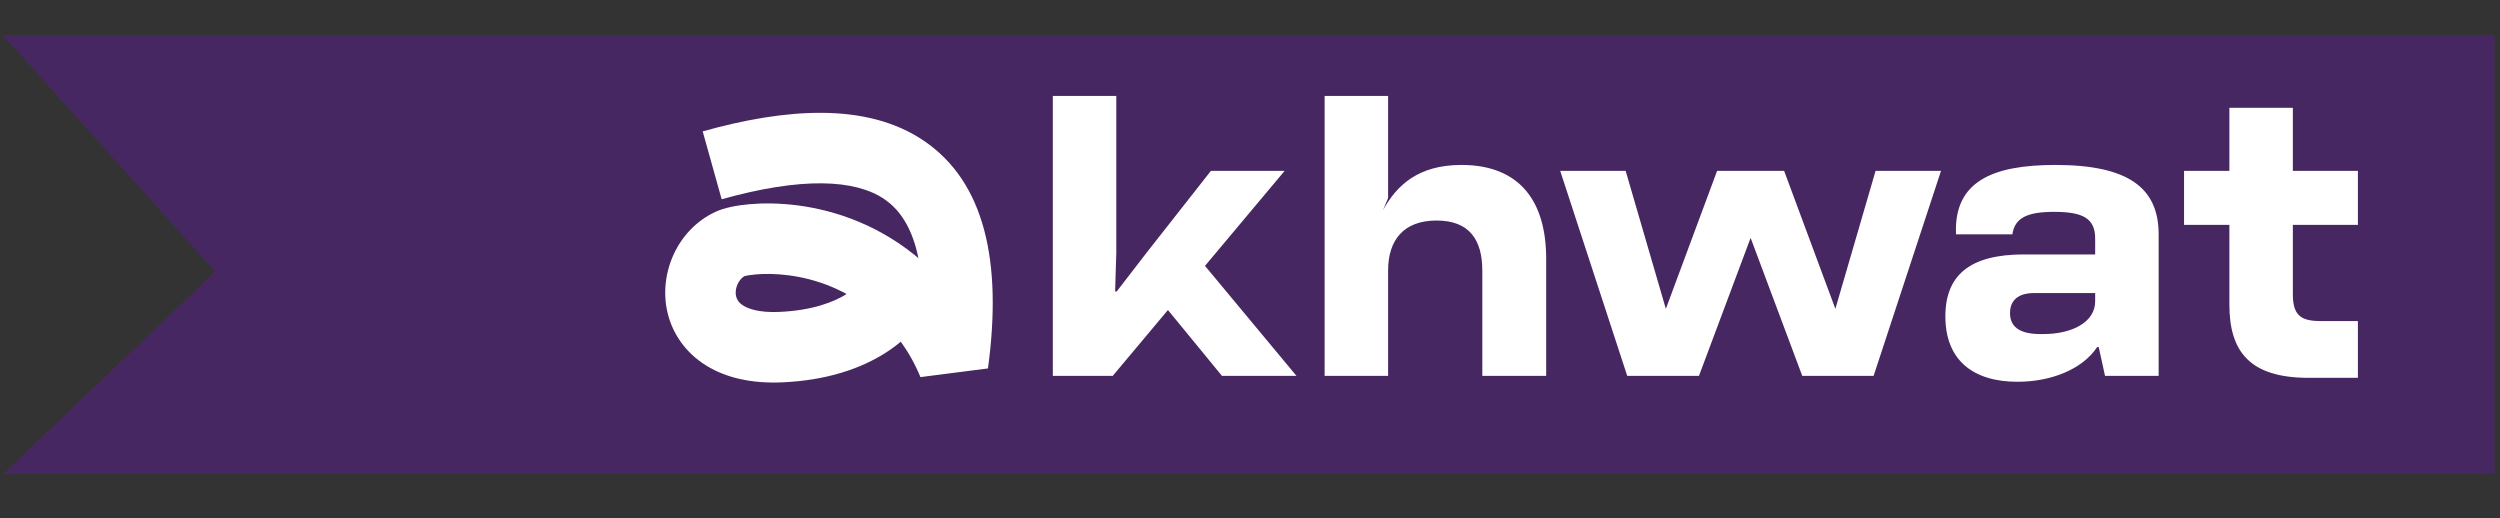 <svg width="439" height="91" viewBox="0 0 439 91" fill="none" xmlns="http://www.w3.org/2000/svg">
<rect x="0" y="0" width="439" height="91" fill="#333333" stroke="none"/>
<path d="M438.027 6.231H0.565L37.796 47.692L0.565 83.231H438.027V6.231Z" fill="#8E01FE" fill-opacity="0.23"/>
<path d="M211.598 46.686L227.658 66H214.574L205.09 54.439L195.399 66H184.877V16.85H196.022V44.402L195.814 51.186H196.091L201.214 44.54L212.636 30.003H225.581L211.598 46.686ZM256.625 28.965C266.801 28.965 271.509 35.264 271.509 45.44V66H260.294V47.517C260.294 42.187 258.079 38.725 252.264 38.725C246.449 38.725 243.749 42.187 243.749 47.517V66H232.604V16.85H243.749V34.779L242.849 36.925C245.272 32.495 249.08 28.965 256.625 28.965ZM298.339 66H285.74L273.972 30.003H285.463L292.524 54.232L301.523 30.003H313.291L322.291 54.232L329.352 30.003H340.843L329.005 66H316.476L307.407 41.771L298.339 66ZM354.275 67.038C346.452 67.038 341.607 63.231 341.607 55.547C341.607 48.278 345.968 44.679 355.382 44.679H367.912V41.91C367.912 38.379 365.835 37.202 360.713 37.202C356.005 37.202 353.79 38.241 353.375 41.148H343.476C343.06 31.803 349.983 28.965 360.92 28.965C373.727 28.965 379.057 32.98 379.057 41.148V66H369.643L368.535 60.947H368.258C365.697 64.823 360.228 67.038 354.275 67.038ZM358.29 58.662H358.774C363.966 58.662 367.912 56.516 367.912 52.916V51.463H357.182C354.413 51.463 352.96 52.709 352.96 54.993C352.96 57.208 354.413 58.662 358.29 58.662ZM414.047 30.003V39.487H402.625V51.67C402.625 55.339 404.009 56.378 407.471 56.378H414.047V66.346H405.394C395.01 66.346 391.48 61.708 391.48 53.47V39.487H383.519V30.003H391.48V18.927H402.625V30.003H414.047Z" fill="white"/>
<path d="M167.353 63.862L161.631 66.22L173.485 64.696L167.353 63.862ZM128.231 42.817L130.854 48.423L128.231 42.817ZM137.042 60.959L136.782 54.776L137.042 60.959ZM157.837 50.522L161.901 45.855L157.837 50.522ZM126.725 34.99C140.787 31.058 150.124 31.465 155.288 34.968C159.867 38.074 163.602 45.519 161.22 63.028L173.485 64.696C176.039 45.921 172.9 31.958 162.236 24.724C152.156 17.886 137.879 19.019 123.392 23.069L126.725 34.99ZM125.608 37.212C118.907 40.347 115.571 48.117 117.238 54.981C118.124 58.63 120.393 61.958 124.039 64.207C127.606 66.409 132.116 67.36 137.302 67.142L136.782 54.776C133.333 54.92 131.454 54.239 130.539 53.674C129.702 53.157 129.394 52.584 129.266 52.06C128.907 50.579 129.801 48.916 130.854 48.423L125.608 37.212ZM173.075 61.504C170.354 54.901 166.387 49.762 161.901 45.855L153.772 55.189C156.899 57.912 159.686 61.499 161.631 66.22L173.075 61.504ZM161.901 45.855C154.657 39.546 146.668 36.939 140.171 36.08C136.928 35.652 134.004 35.65 131.643 35.857C129.511 36.043 127.238 36.449 125.608 37.212L130.854 48.423C130.473 48.601 130.988 48.339 132.721 48.188C134.224 48.056 136.241 48.046 138.549 48.352C143.157 48.961 148.722 50.791 153.772 55.189L161.901 45.855ZM137.302 67.142C152.98 66.484 161.423 58.782 163.654 52.633L152.019 48.411C152.026 48.391 151.871 48.781 151.326 49.421C150.808 50.028 150.005 50.779 148.839 51.527C146.537 53.003 142.72 54.526 136.782 54.776L137.302 67.142Z" fill="white"/>
</svg>
